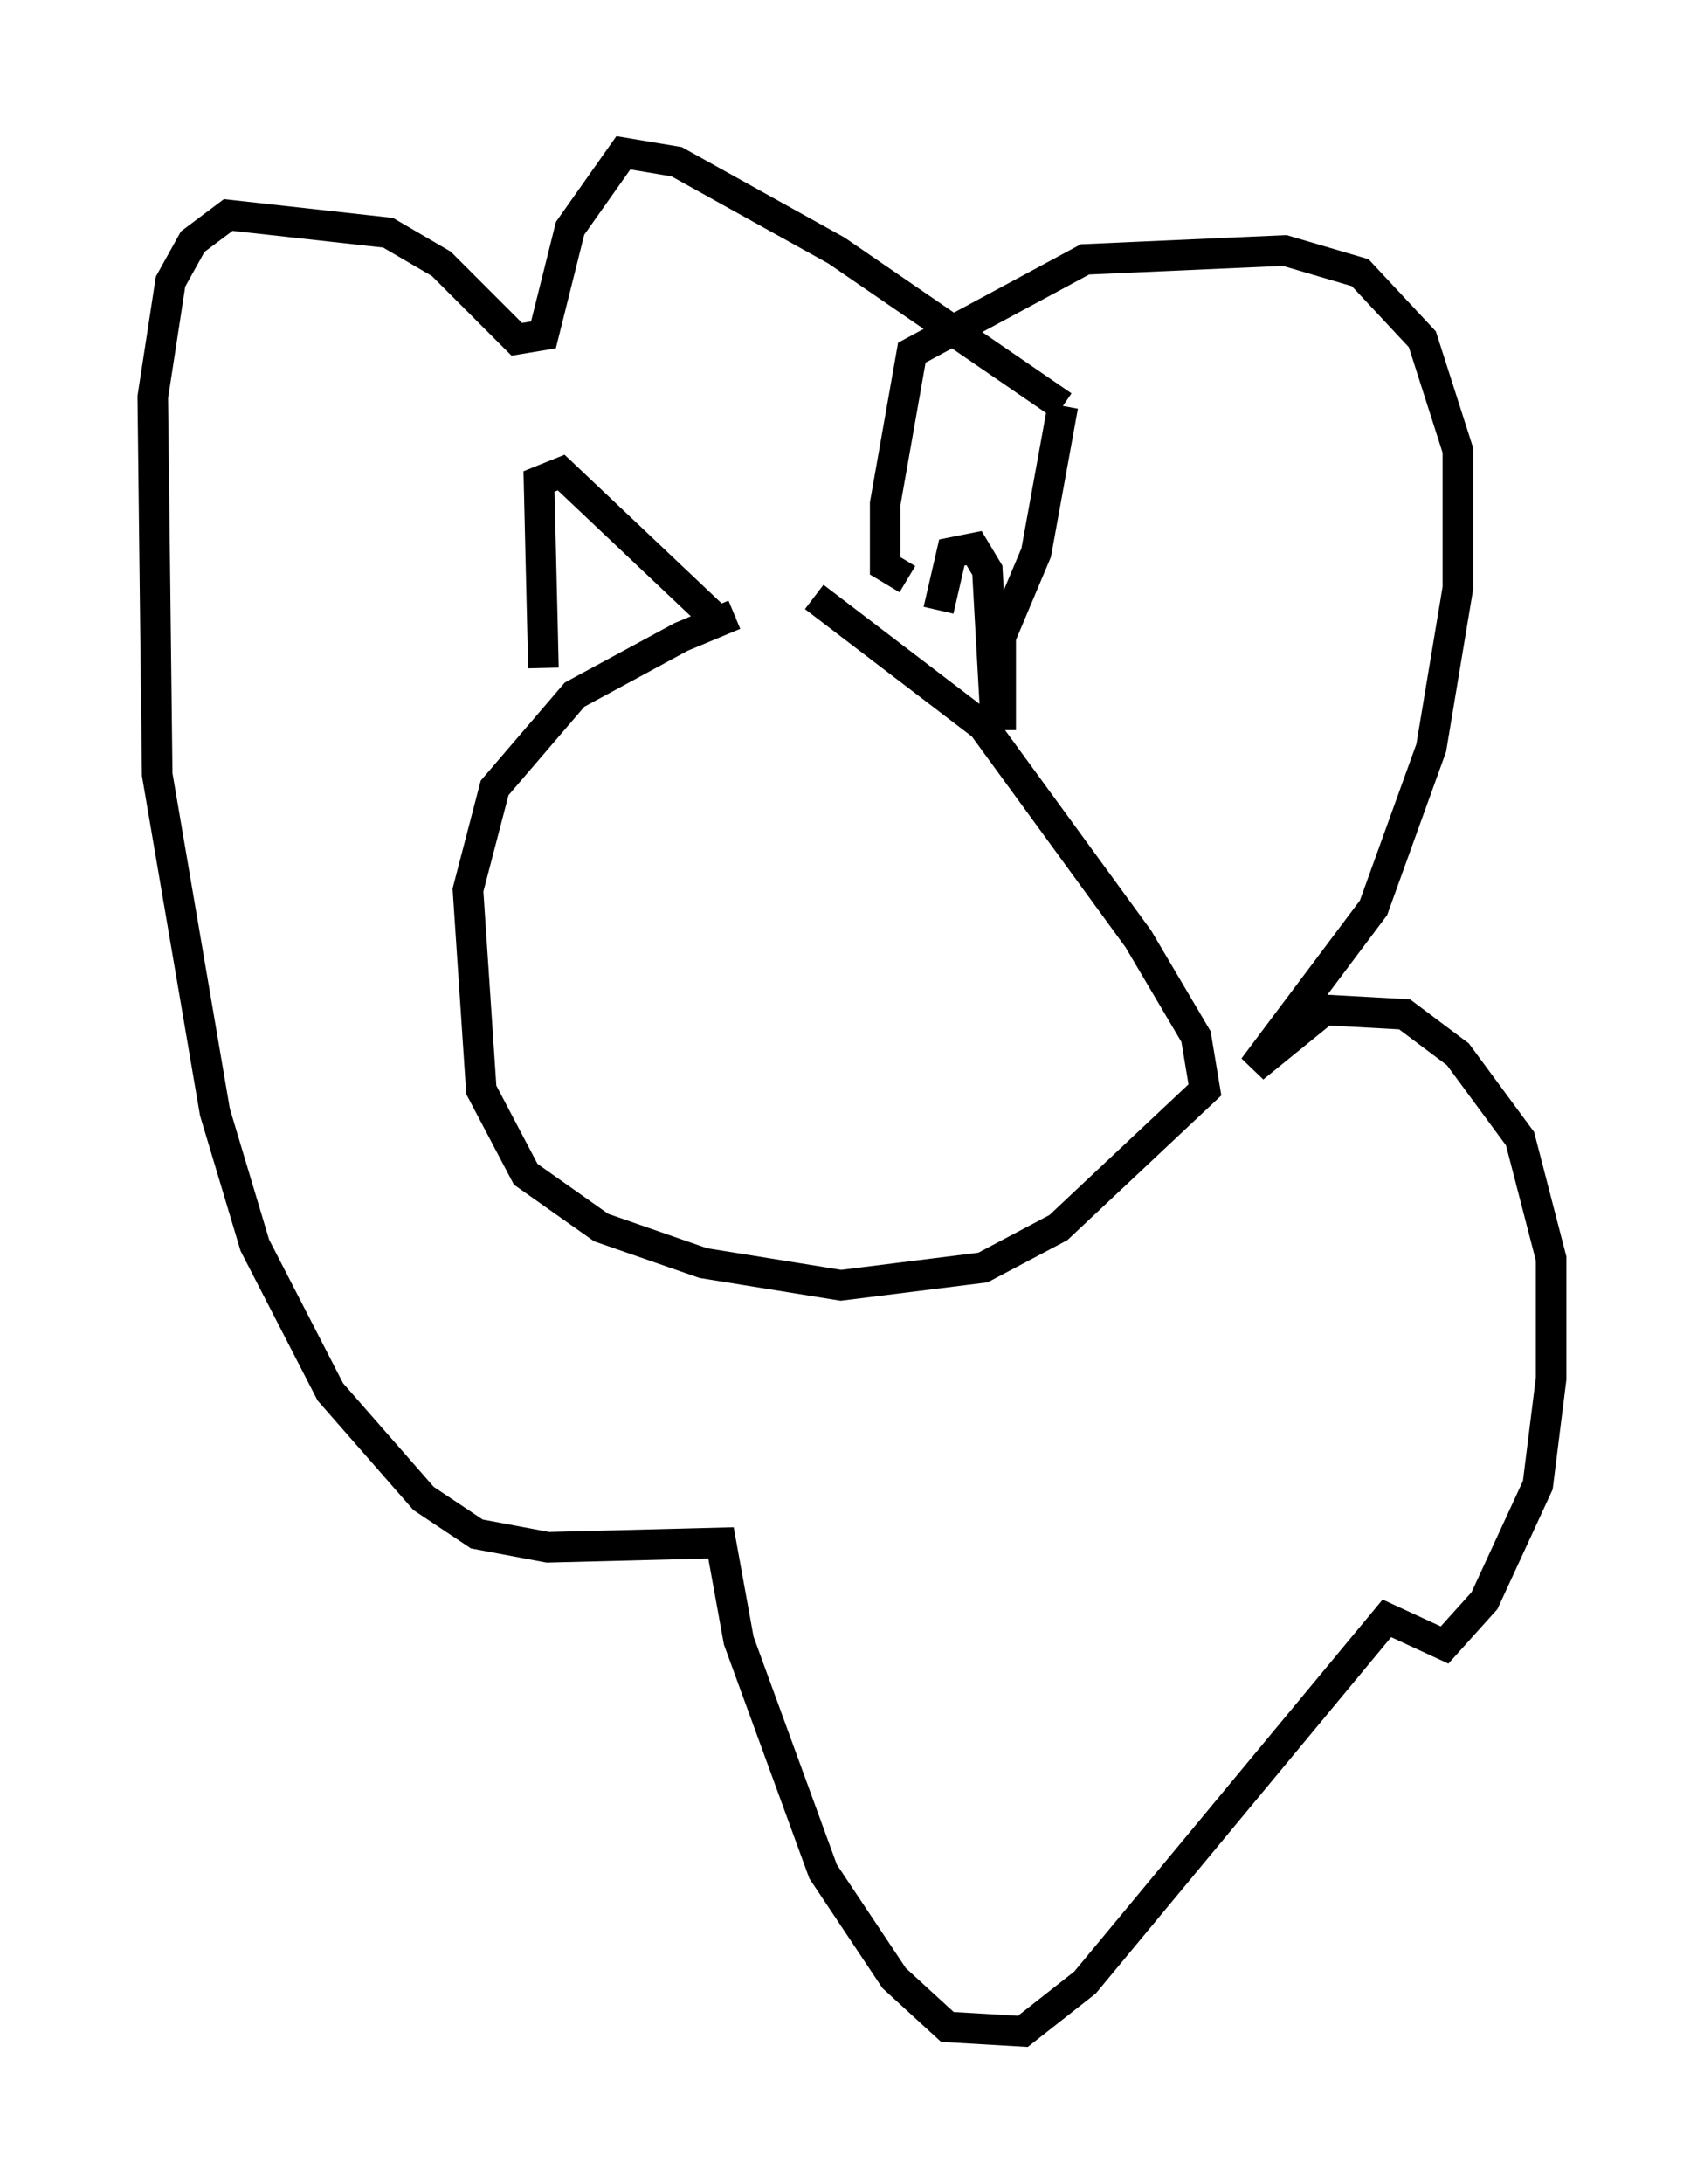 <?xml version="1.0" encoding="utf-8" ?>
<svg baseProfile="full" height="71.441" version="1.1" width="55.754" xmlns="http://www.w3.org/2000/svg" xmlns:ev="http://www.w3.org/2001/xml-events" xmlns:xlink="http://www.w3.org/1999/xlink"><defs /><rect fill="white" height="71.441" width="55.754" x="0" y="0" /><path d="M29.257, 20.106 m-5.229, 0.0 l-1.743, 0.726 -3.486, 1.888 l-2.615, 3.05 -0.872, 3.341 l0.436, 6.536 1.453, 2.76 l2.469, 1.743 3.341, 1.162 l4.503, 0.726 4.648, -0.581 l2.469, -1.307 4.793, -4.503 l-0.291, -1.743 -1.888, -3.196 l-5.084, -6.972 -5.52, -4.212 m0.0, 0.0 l0.0, 0.0 m-8.86, 2.324 l-0.145, -6.101 0.726, -0.291 l5.374, 5.084 m6.972, -0.581 l0.436, -1.888 0.726, -0.145 l0.436, 0.726 0.291, 5.229 m0.145, 0.0 l0.0, -3.05 1.162, -2.76 l0.872, -4.793 m0.0, 0.0 l-7.408, -5.084 -5.229, -2.905 l-1.743, -0.291 -1.743, 2.469 l-0.872, 3.486 -0.872, 0.145 l-2.469, -2.469 -1.743, -1.017 l-5.229, -0.581 -1.162, 0.872 l-0.726, 1.307 -0.581, 3.777 l0.145, 12.346 1.888, 11.039 l1.307, 4.358 2.469, 4.793 l3.05, 3.486 1.743, 1.162 l2.324, 0.436 5.665, -0.145 l0.581, 3.196 2.76, 7.553 l2.324, 3.486 1.743, 1.598 l2.469, 0.145 2.034, -1.598 l9.877, -11.911 1.888, 0.872 l1.307, -1.453 1.743, -3.777 l0.436, -3.486 0.0, -3.922 l-1.017, -3.922 -2.034, -2.76 l-1.743, -1.307 -2.615, -0.145 l-2.324, 1.888 3.922, -5.229 l1.888, -5.229 0.872, -5.229 l0.0, -4.503 -1.162, -3.631 l-2.034, -2.179 -2.469, -0.726 l-6.536, 0.291 -5.665, 3.05 l-0.872, 4.939 0.0, 2.034 l0.726, 0.436 " fill="none" stroke="black" stroke-width="1" /></svg>